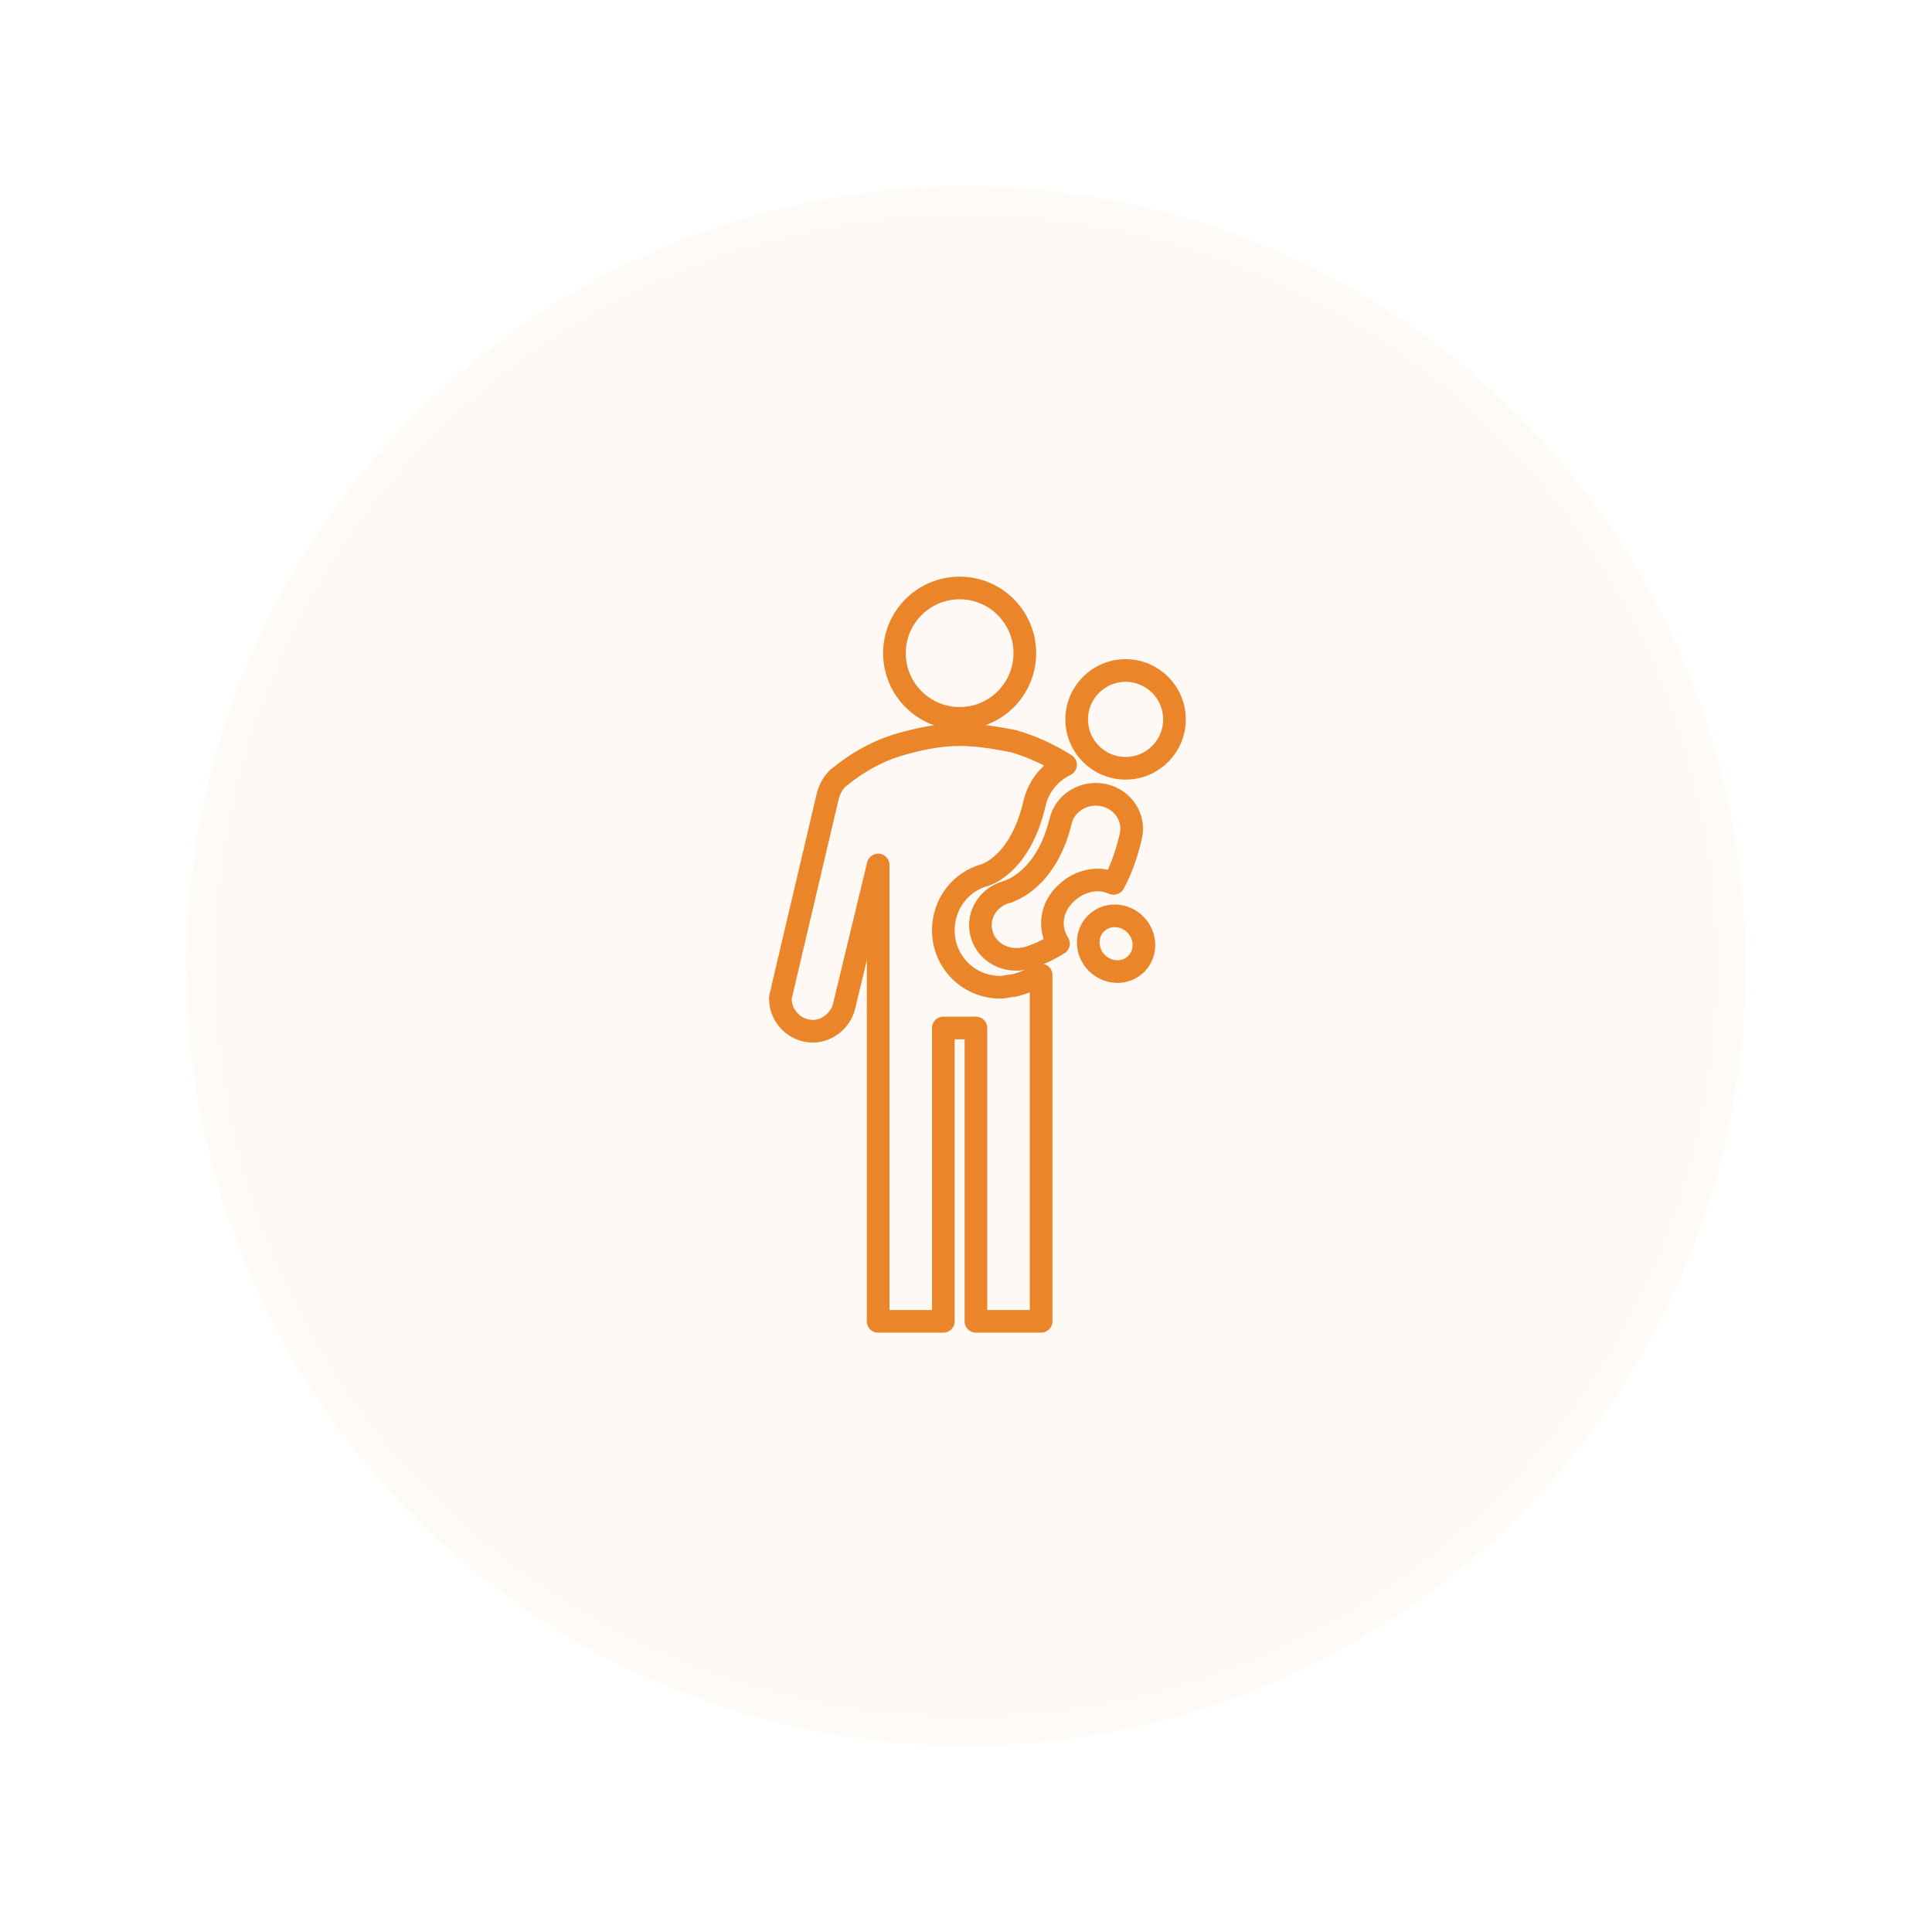<svg width="145" height="145" viewBox="0 0 145 145" fill="none" xmlns="http://www.w3.org/2000/svg">
<g filter="url(#filter0_d_3010_7645)">
<circle cx="72.5" cy="72.5" r="58.5" fill="#FEF9F4"/>
<circle cx="72.5" cy="72.5" r="57.5" stroke="white" stroke-opacity="0.3" stroke-width="2"/>
</g>
<path d="M72.023 53.914C74.725 53.914 76.915 51.723 76.915 49.021C76.915 46.319 74.725 44.129 72.023 44.129C69.321 44.129 67.13 46.319 67.13 49.021C67.13 51.723 69.321 53.914 72.023 53.914Z" stroke="#EA8529" stroke-width="1.7" stroke-linejoin="round"/>
<path d="M84.477 57.661C86.504 57.661 88.146 56.018 88.146 53.992C88.146 51.965 86.504 50.322 84.477 50.322C82.451 50.322 80.808 51.965 80.808 53.992C80.808 56.018 82.451 57.661 84.477 57.661Z" stroke="#EA8529" stroke-width="1.7" stroke-linejoin="round"/>
<path d="M75.998 73.972C75.814 73.972 75.386 74.095 75.08 74.095C72.695 74.095 70.799 72.199 70.799 69.814C70.799 67.857 72.084 66.144 73.98 65.655C74.102 65.594 76.609 64.799 77.649 60.274C77.955 58.989 78.811 57.95 79.973 57.399C78.811 56.666 77.526 56.054 76.059 55.626C74.775 55.381 73.429 55.137 72.023 55.137C70.677 55.137 69.332 55.381 67.986 55.748C66.029 56.237 64.317 57.216 62.849 58.439C62.483 58.806 62.238 59.295 62.116 59.785L58.691 74.339C58.691 74.462 58.569 74.706 58.569 74.951C58.569 76.296 59.669 77.397 61.015 77.397C62.116 77.397 63.094 76.541 63.339 75.562L65.907 64.921V99.168H70.799V77.152H73.246V99.168H78.138V73.177C76.915 73.789 76.12 73.972 75.998 73.972Z" stroke="#EA8529" stroke-width="1.7" stroke-linejoin="round"/>
<path d="M85.271 72.347C86.071 71.553 86.044 70.23 85.211 69.39C84.379 68.551 83.056 68.514 82.256 69.308C81.456 70.101 81.483 71.424 82.315 72.264C83.148 73.103 84.471 73.14 85.271 72.347Z" stroke="#EA8529" stroke-width="1.7" stroke-linejoin="round"/>
<path d="M80.034 67.018C80.679 66.402 81.539 66.043 82.399 66.043C82.829 66.043 83.206 66.145 83.582 66.299C84.119 65.324 84.549 64.142 84.872 62.756C85.195 61.369 84.281 59.983 82.829 59.675C81.378 59.367 79.926 60.24 79.603 61.626C78.528 66.043 75.786 66.864 75.625 66.916H75.679C74.496 67.172 73.582 68.2 73.582 69.432C73.582 70.87 74.765 72 76.27 72C76.485 72 76.862 71.948 76.862 71.948C76.969 71.948 78.044 71.692 79.442 70.819C78.689 69.689 78.851 68.097 80.034 67.018Z" stroke="#EA8529" stroke-width="1.7" stroke-linejoin="round"/>
<defs>
<filter id="filter0_d_3010_7645" x="0" y="0" width="145" height="145" filterUnits="userSpaceOnUse" color-interpolation-filters="sRGB">
<feFlood flood-opacity="0" result="BackgroundImageFix"/>
<feColorMatrix in="SourceAlpha" type="matrix" values="0 0 0 0 0 0 0 0 0 0 0 0 0 0 0 0 0 0 127 0" result="hardAlpha"/>
<feOffset/>
<feGaussianBlur stdDeviation="7"/>
<feComposite in2="hardAlpha" operator="out"/>
<feColorMatrix type="matrix" values="0 0 0 0 0.706 0 0 0 0 0.682 0 0 0 0 0.655 0 0 0 0.19 0"/>
<feBlend mode="normal" in2="BackgroundImageFix" result="effect1_dropShadow_3010_7645"/>
<feBlend mode="normal" in="SourceGraphic" in2="effect1_dropShadow_3010_7645" result="shape"/>
</filter>
</defs>
</svg>
